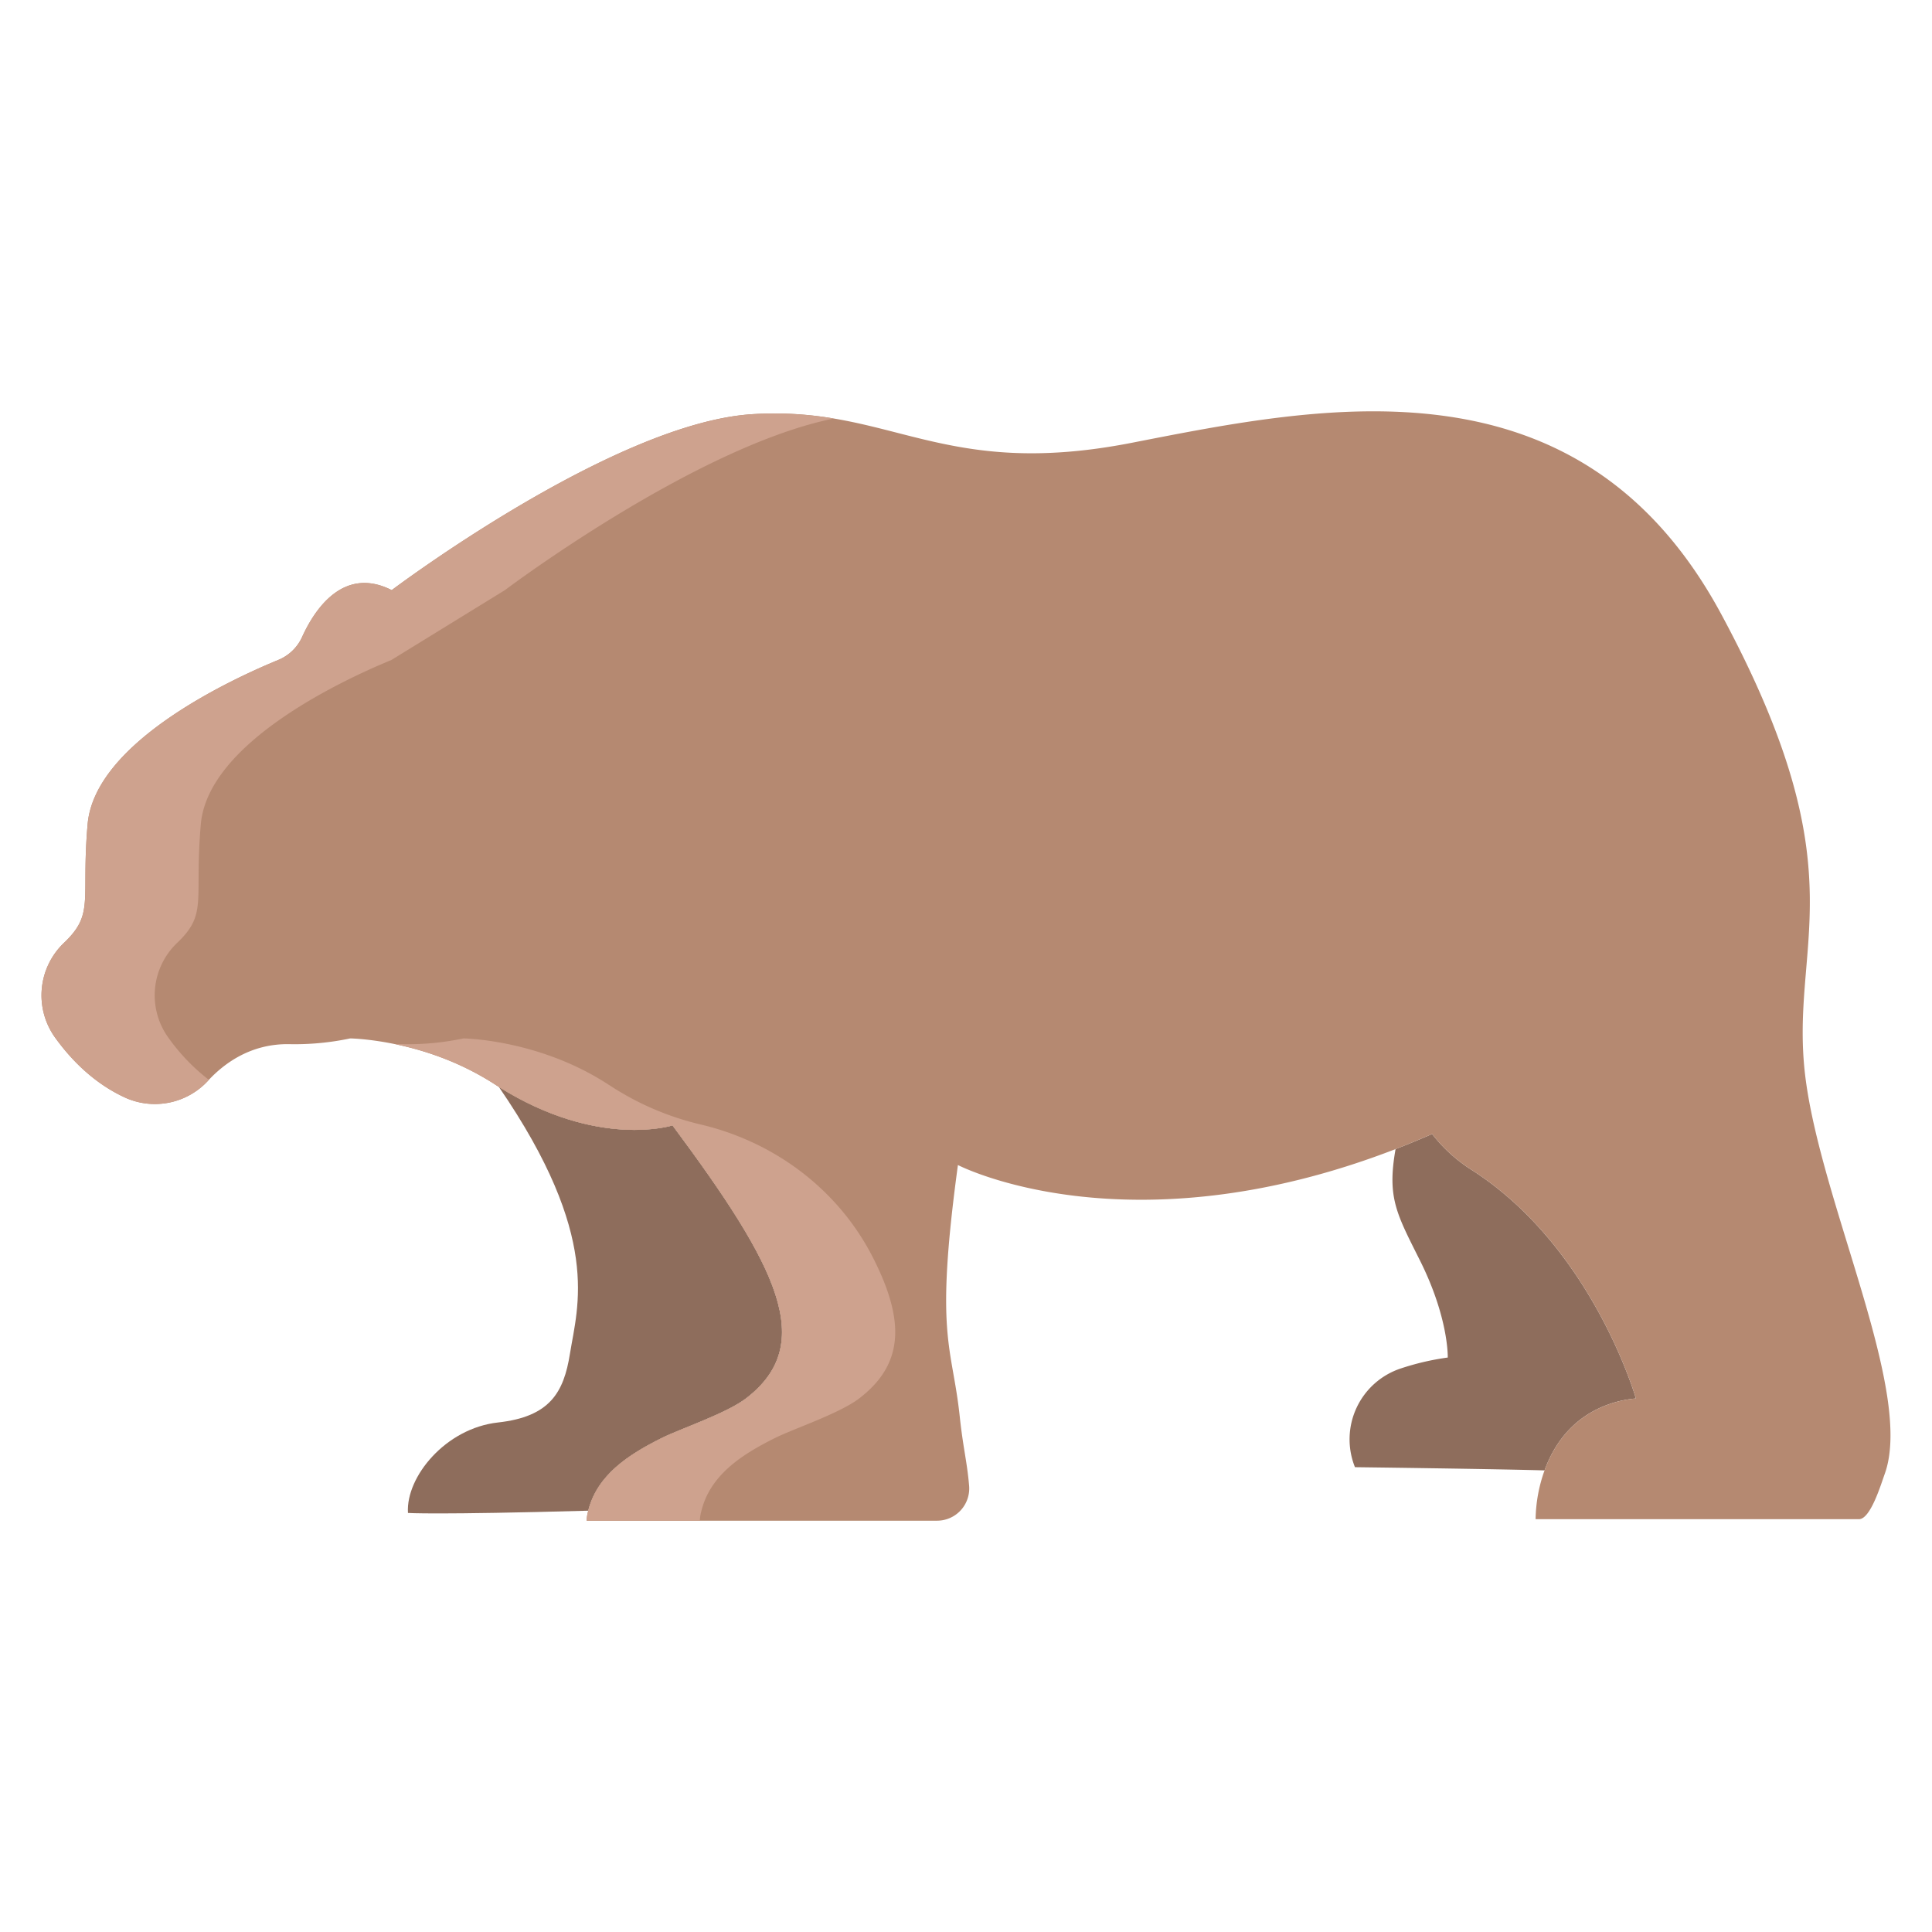 <svg id="Layer_1" height="512" viewBox="0 0 512 512" width="512" xmlns="http://www.w3.org/2000/svg" data-name="Layer 1"><path d="m383.68 359.76-.01-.06s.28-10.37-7.35-25.63c-6.2-12.41-8.77-16.63-6.48-29.55q4.77-1.845 9.69-4a40.751 40.751 0 0 0 10.28 9.4c32.24 20.47 43.72 60.69 43.72 60.69a29.507 29.507 0 0 0 -4.48.73c-11.59 2.94-17.1 11.09-19.73 18.33-14.61-.41-50.24-.85-50.24-.85a19.779 19.779 0 0 1 12.19-26.18 68.972 68.972 0 0 1 12.41-2.88z" fill="#8e6d5c"/><path d="m178.22 298.24c27.93 37.55 38.29 57.89 19.53 72.32-5.27 4.04-17.31 8.01-22.37 10.53-8.82 4.39-17.12 9.78-19.49 19.26-40.76 1.13-47.77.6-47.77.6l-.01-.11c-.53-9.47 9.97-22.34 23.88-23.87 13.72-1.52 17.41-7.92 19.05-18.21 2.01-12.62 8.49-30.94-18.84-70.72 26.33 16.53 46.02 10.2 46.02 10.2z" fill="#8e6d5c"/><path d="m433.53 370.61s-11.48-40.22-43.72-60.69a40.751 40.751 0 0 1 -10.28-9.4q-4.92 2.16-9.69 4c-71.11 27.5-115.95 4.24-115.95 4.24h-.03c-6.23 45.73-1.54 47.59.49 66.69.87 8.2 1.95 12.03 2.46 18.13a8.538 8.538 0 0 1 -8.62 9.42h-92.72a10.089 10.089 0 0 1 .32-2.25c.03-.14.06-.27.1-.4 2.37-9.48 10.67-14.87 19.49-19.26 5.06-2.52 17.1-6.49 22.37-10.53 18.76-14.43 8.4-34.77-19.53-72.32 0 0-19.69 6.33-46.02-10.2-.39-.24-.77-.49-1.16-.74-17.85-11.59-37.22-12.09-38.23-12.11a70.909 70.909 0 0 1 -16.24 1.52c-9.93-.13-16.96 4.88-21.36 9.61a19.155 19.155 0 0 1 -21.89 4.63c-8.27-3.75-14.39-9.97-18.71-15.97a19.2 19.2 0 0 1 2.32-25.09c8.21-7.81 4.52-11.11 6.29-31.46 1.88-21.58 37.58-38.2 50.53-43.54a11.871 11.871 0 0 0 6.31-6.08c3.11-6.87 10.74-19.01 23.75-12.42 0 0 58.79-44.35 95.59-46.63s50.06 17.44 100.51 7.59 118.73-24.27 156.28 45.49 17.44 87.19 22.38 123.58c4.57 33.78 28.68 82.71 20.89 104.22-1.03 2.85-3.71 11.81-6.75 11.96h-85.76a39.893 39.893 0 0 1 2.37-12.93c2.63-7.24 8.14-15.39 19.73-18.33a29.507 29.507 0 0 1 4.48-.73z" fill="#b58971"/><g fill="#cea28e"><path d="m199.4 109.76c-36.8 2.28-95.59 46.63-95.59 46.63-13.01-6.59-20.64 5.55-23.75 12.42a11.871 11.871 0 0 1 -6.31 6.08c-12.95 5.34-48.65 21.96-50.53 43.54-1.77 20.35 1.92 23.65-6.29 31.46a19.2 19.2 0 0 0 -2.32 25.09c4.32 6 10.44 12.22 18.71 15.97a19.155 19.155 0 0 0 21.89-4.63c.047-.05.1-.1.146-.151a52.558 52.558 0 0 1 -10.746-11.189 19.2 19.2 0 0 1 2.32-25.09c8.21-7.81 4.52-11.11 6.29-31.46 1.88-21.58 37.58-38.2 50.53-43.54l30.06-18.5s50.467-38.068 87.153-45.475a93.044 93.044 0 0 0 -21.563-1.155z"/><path d="m231.377 333.337c-9.207-18.138-26.235-30.855-46.057-35.422a75.283 75.283 0 0 1 -23.12-9.875c-.39-.24-.77-.49-1.16-.74-17.85-11.59-37.22-12.09-38.23-12.11a70.909 70.909 0 0 1 -16.24 1.52c-.589-.008-1.167 0-1.736.033a77.628 77.628 0 0 1 26.206 10.557c.39.25.77.5 1.16.74 26.33 16.53 46.02 10.2 46.02 10.2 27.93 37.55 38.29 57.89 19.53 72.32-5.27 4.04-17.31 8.01-22.37 10.53-8.82 4.39-17.12 9.78-19.49 19.26-.04.13-.07.26-.1.4a10.089 10.089 0 0 0 -.32 2.25h30a10.089 10.089 0 0 1 .32-2.25c.03-.14.06-.27.1-.4 2.37-9.48 10.67-14.87 19.49-19.26 5.06-2.52 17.1-6.49 22.37-10.53 11.84-9.107 12.081-20.567 3.627-37.223z"/></g></svg>
